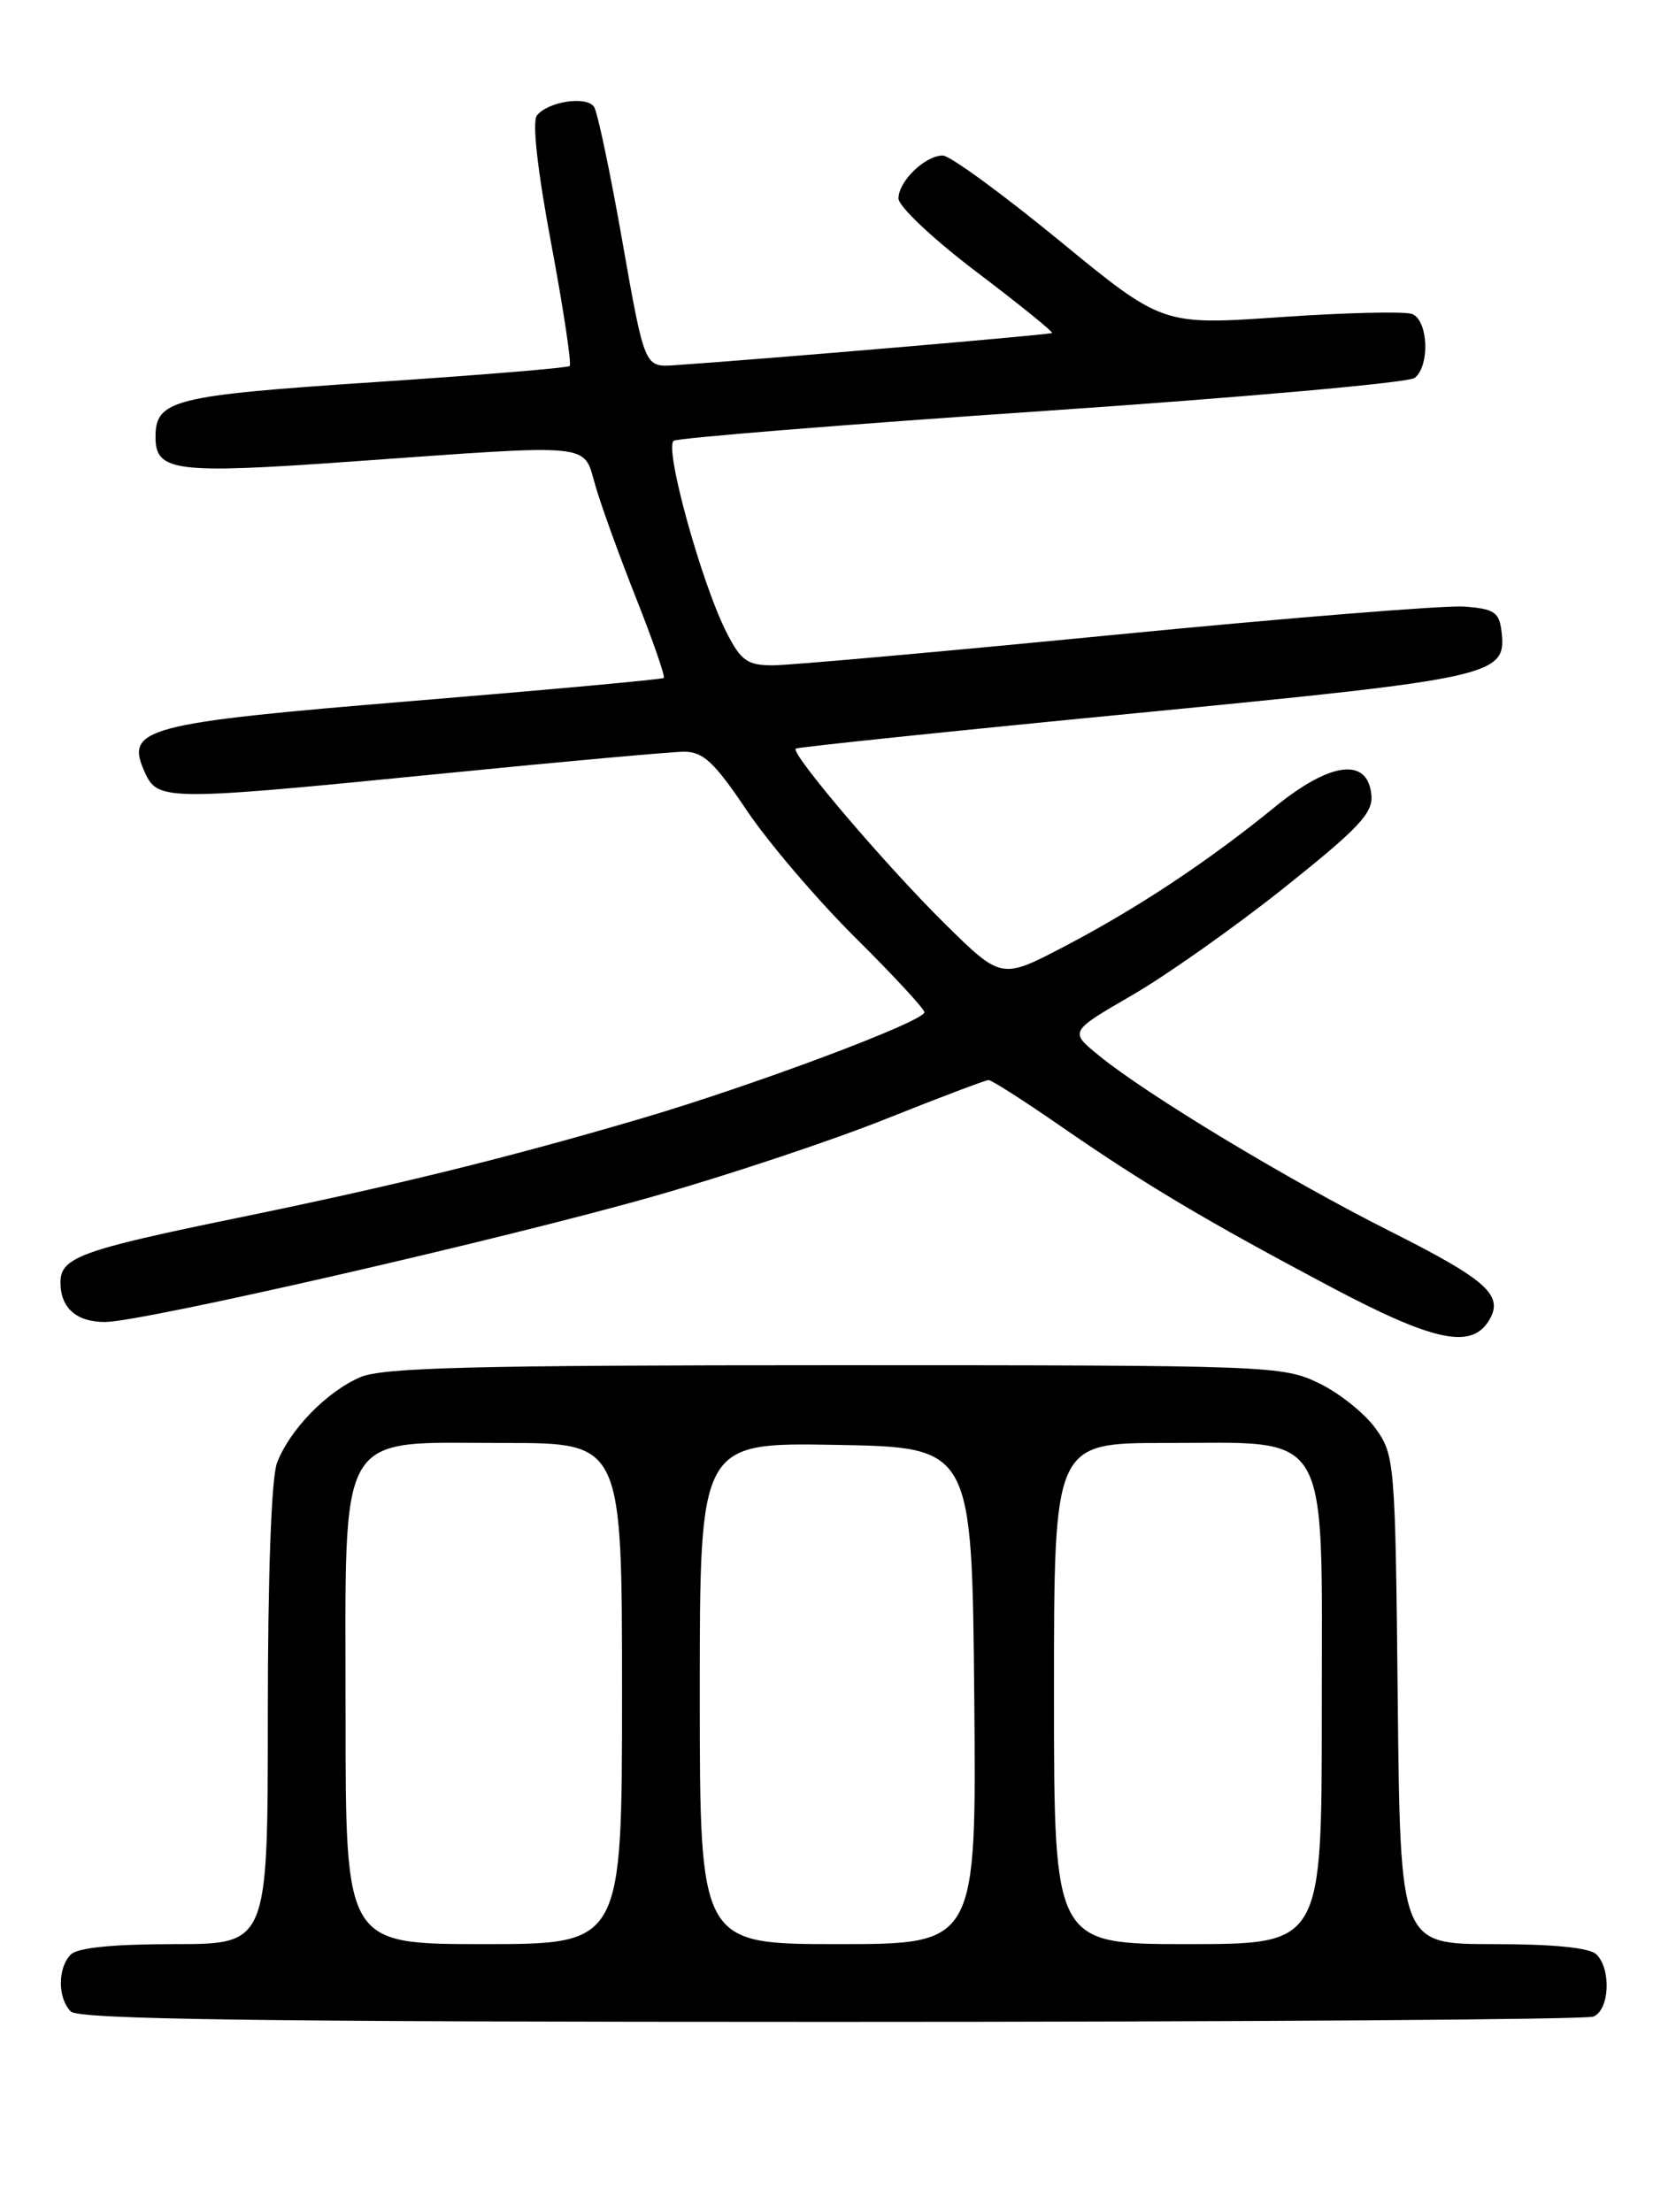 <?xml version="1.0" encoding="UTF-8" standalone="no"?>
<!DOCTYPE svg PUBLIC "-//W3C//DTD SVG 1.1//EN" "http://www.w3.org/Graphics/SVG/1.1/DTD/svg11.dtd" >
<svg xmlns="http://www.w3.org/2000/svg" xmlns:xlink="http://www.w3.org/1999/xlink" version="1.1" viewBox="0 0 194 256">
 <g >
 <path fill="currentColor"
d=" M 184.42 233.39 C 186.29 232.68 186.54 227.94 184.80 226.20 C 184.02 225.42 179.88 225.00 172.84 225.00 C 162.09 225.00 162.09 225.00 161.79 196.75 C 161.51 169.26 161.44 168.41 159.24 165.34 C 158.00 163.60 155.05 161.23 152.68 160.09 C 148.48 158.05 147.03 158.00 96.65 158.00 C 54.96 158.00 44.31 158.27 41.72 159.38 C 37.83 161.04 33.51 165.48 32.06 169.32 C 31.41 171.05 31.00 182.32 31.00 198.57 C 31.00 225.00 31.00 225.00 20.20 225.00 C 13.13 225.00 8.99 225.41 8.20 226.20 C 6.66 227.74 6.66 231.26 8.20 232.80 C 9.11 233.71 30.00 234.00 96.12 234.00 C 143.81 234.00 183.55 233.73 184.42 233.39 Z  M 172.31 152.89 C 174.15 149.95 172.22 148.19 160.91 142.50 C 149.03 136.52 132.72 126.68 127.15 122.12 C 123.79 119.38 123.79 119.38 131.06 115.17 C 135.06 112.85 142.98 107.26 148.66 102.73 C 157.28 95.86 158.95 94.09 158.74 92.00 C 158.32 87.62 154.02 88.15 147.60 93.37 C 139.82 99.71 131.68 105.10 123.20 109.54 C 115.91 113.35 115.91 113.35 109.39 106.93 C 102.53 100.16 91.45 87.15 92.11 86.64 C 92.33 86.47 110.05 84.62 131.50 82.54 C 173.25 78.47 174.40 78.21 173.80 73.05 C 173.54 70.85 172.95 70.46 169.48 70.20 C 167.28 70.04 149.14 71.50 129.19 73.45 C 109.24 75.40 91.37 77.00 89.48 77.00 C 86.51 77.00 85.78 76.49 84.10 73.20 C 81.18 67.47 76.84 51.72 77.99 51.01 C 78.52 50.68 97.76 49.13 120.73 47.57 C 143.70 46.01 163.06 44.29 163.75 43.74 C 165.54 42.33 165.32 37.06 163.45 36.34 C 162.60 36.02 155.75 36.18 148.23 36.70 C 134.56 37.65 134.56 37.65 122.59 27.82 C 116.00 22.42 109.95 18.00 109.13 18.00 C 107.08 18.00 104.00 20.98 104.00 22.97 C 104.00 23.89 108.03 27.68 113.02 31.46 C 117.98 35.22 121.92 38.40 121.77 38.54 C 121.54 38.74 88.53 41.56 78.05 42.27 C 74.61 42.50 74.61 42.50 72.05 28.00 C 70.65 20.02 69.17 13.00 68.77 12.38 C 67.92 11.07 63.46 11.73 62.15 13.36 C 61.58 14.07 62.21 19.72 63.81 28.23 C 65.22 35.78 66.18 42.14 65.94 42.36 C 65.70 42.58 55.50 43.42 43.28 44.23 C 19.99 45.78 18.00 46.28 18.00 50.59 C 18.00 54.58 20.29 54.87 40.50 53.43 C 69.26 51.38 67.45 51.20 68.93 56.25 C 69.61 58.59 71.74 64.47 73.67 69.33 C 75.59 74.19 77.02 78.30 76.83 78.46 C 76.65 78.63 63.72 79.81 48.09 81.10 C 16.62 83.69 14.43 84.27 16.76 89.38 C 18.28 92.72 19.07 92.72 51.50 89.50 C 65.25 88.13 77.71 87.01 79.19 87.00 C 81.39 87.00 82.69 88.21 86.41 93.75 C 88.90 97.46 94.55 104.09 98.97 108.48 C 103.39 112.86 107.00 116.77 107.00 117.15 C 107.00 118.21 87.22 125.63 74.12 129.48 C 58.57 134.05 45.54 137.25 27.50 140.95 C 9.32 144.68 7.00 145.53 7.00 148.42 C 7.00 151.37 8.84 153.00 12.15 153.00 C 16.44 153.00 58.77 143.30 75.99 138.36 C 84.52 135.92 96.51 131.92 102.64 129.46 C 108.78 127.01 114.08 125.00 114.43 125.00 C 114.78 125.00 118.54 127.40 122.78 130.34 C 132.55 137.09 139.57 141.27 154.00 148.92 C 165.88 155.22 170.26 156.17 172.31 152.89 Z  M 40.00 198.45 C 40.00 164.81 38.72 167.00 58.45 167.00 C 72.00 167.00 72.00 167.00 72.00 196.00 C 72.00 225.00 72.00 225.00 56.00 225.00 C 40.00 225.00 40.00 225.00 40.00 198.45 Z  M 81.00 195.97 C 81.00 166.95 81.00 166.95 96.75 167.22 C 112.50 167.50 112.50 167.50 112.77 196.25 C 113.03 225.00 113.03 225.00 97.02 225.00 C 81.00 225.00 81.00 225.00 81.00 195.97 Z  M 122.00 196.00 C 122.00 167.00 122.00 167.00 134.87 167.00 C 154.28 167.00 153.00 164.81 153.00 198.07 C 153.00 225.00 153.00 225.00 137.50 225.00 C 122.00 225.00 122.00 225.00 122.00 196.00 Z "/>
</g>
</svg>